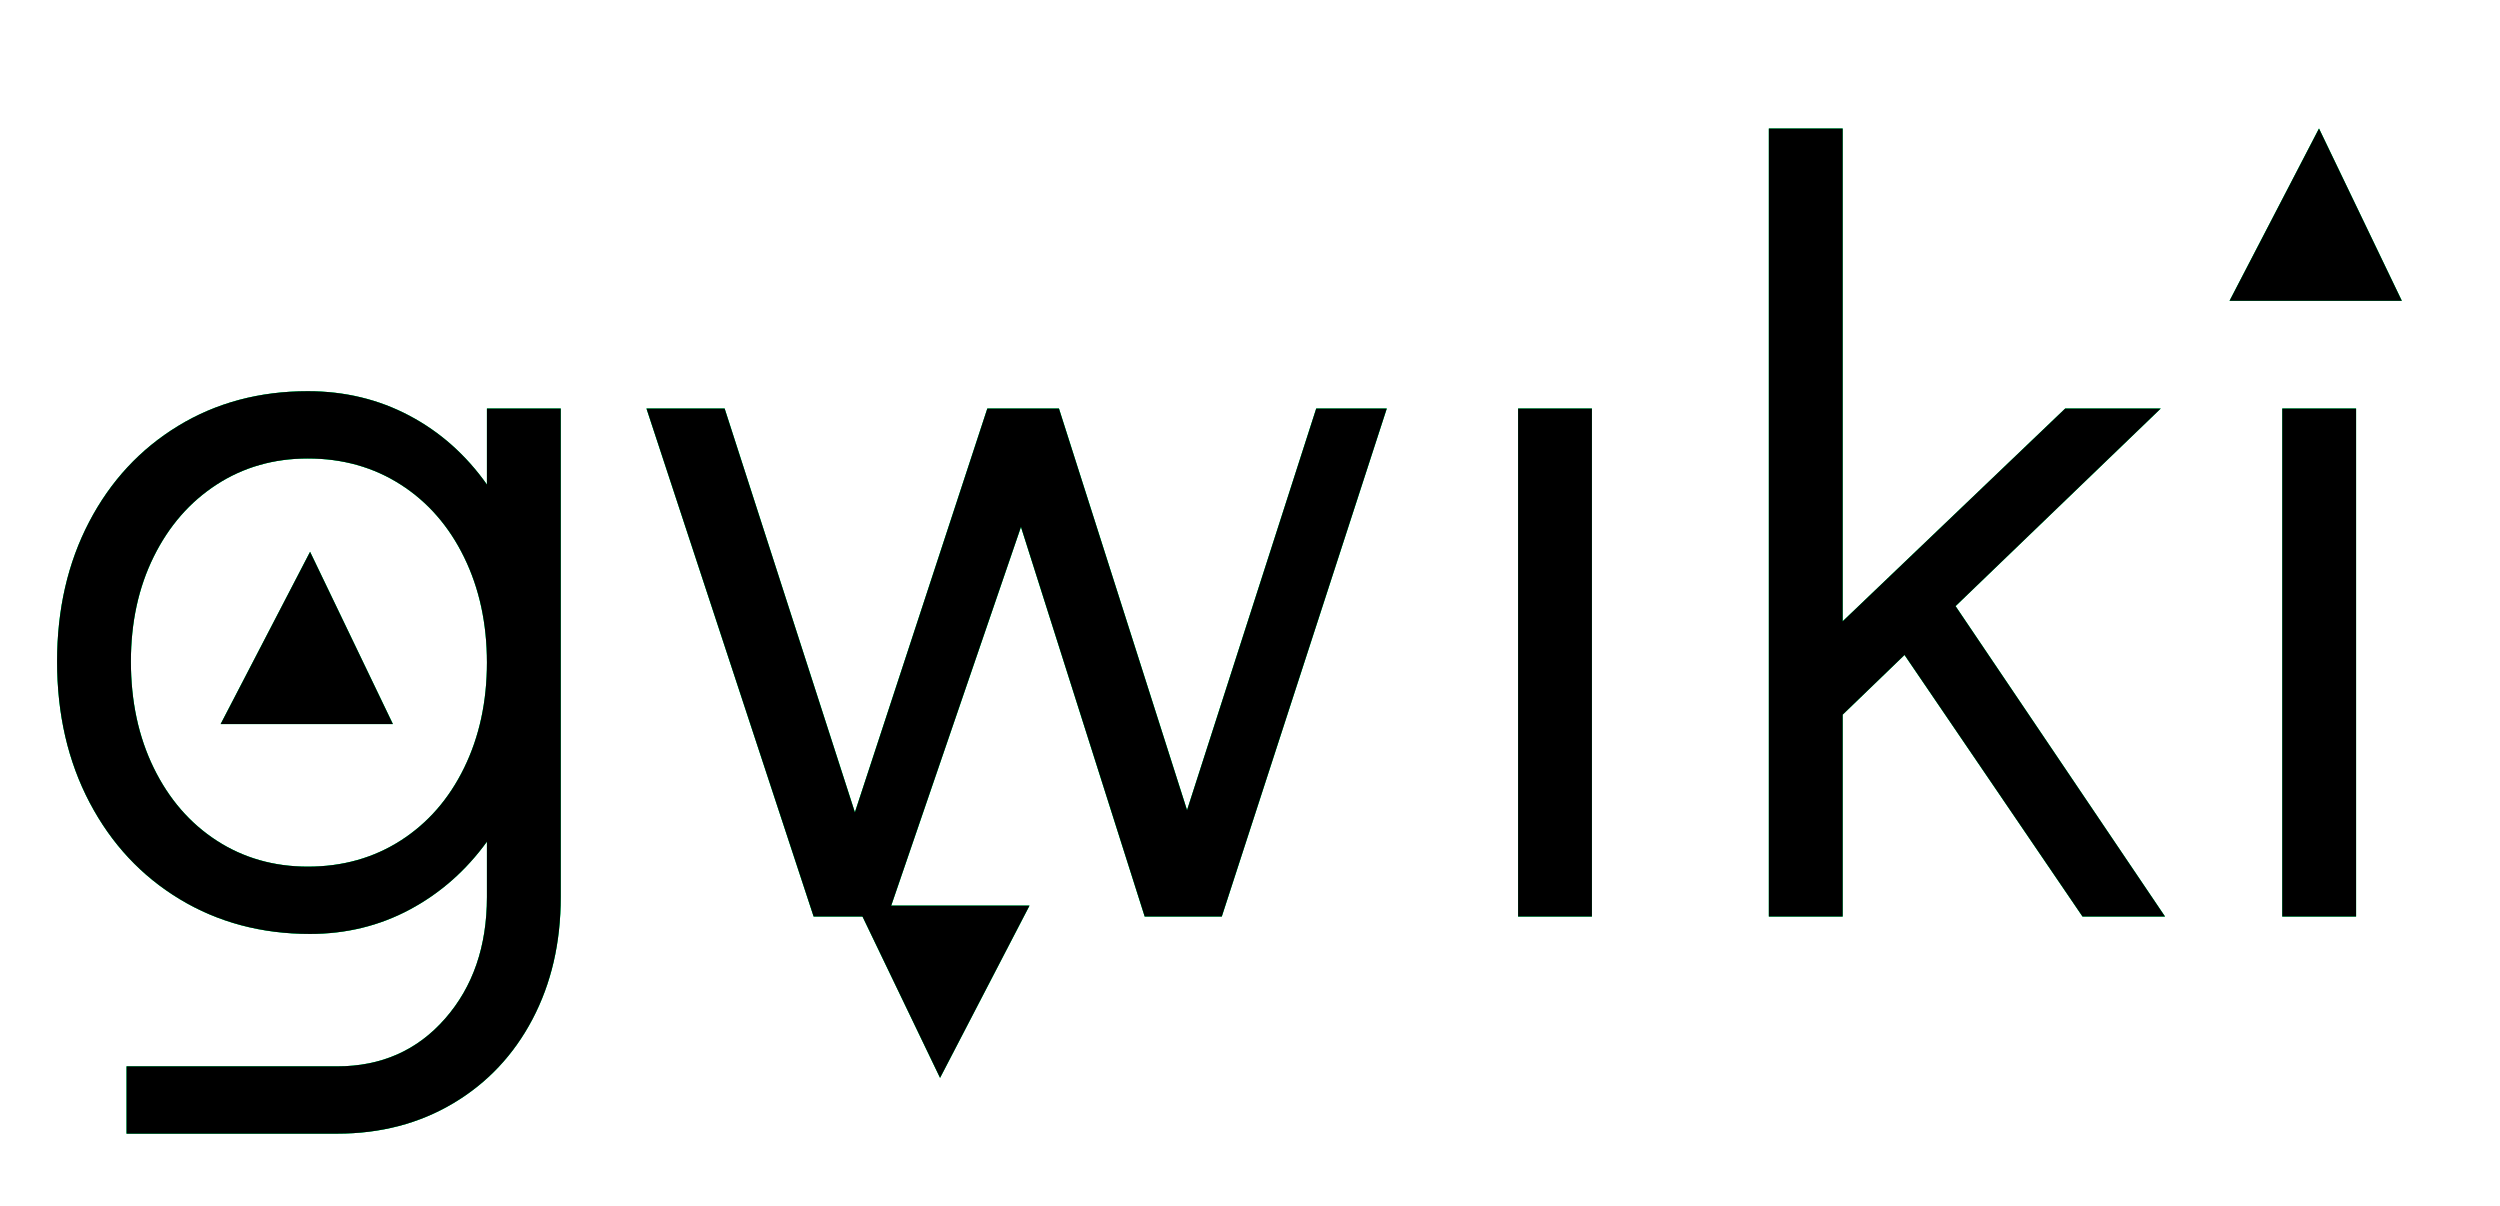 <svg xmlns="http://www.w3.org/2000/svg" viewBox="0 0 683.698 329.92">
        <defs>
            <style>
                @import url('https://fonts.googleapis.com/css?family=Didact+Gothic&amp;display=swap');
                text{
                font-size:296.85px;
                font-family:DidactGothic-Regular, Didact Gothic;
                }

                #layer_2 {
                fill: #00ff78;
                -webkit-animation: glitch-1 ease-out 1.8s infinite;
                animation: glitch-1 ease-out 1.8s infinite;
                }

                #layer_3 {
                fill: #00ff78;
                -webkit-animation: glitch-2 ease-out 1.8s infinite;
                animation: glitch-2 ease-out 1.8s infinite;
                }

                @-webkit-keyframes glitch-1 {
                0% {
                transform:translate(-4px,-5px)
                }
                5% {
                transform:translate(-4px,-2px)
                }
                10% {
                transform:translate(-2px,-5px)
                }
                15% {
                transform:translate(-1px,-5px)
                }
                20% {
                transform:translate(-1px,-4px)
                }
                25% {
                transform:translate(-2px,-5px)
                }
                30% {
                transform:translate(-3px,-2px)
                }
                35% {
                transform:translate(-2px,-5px)
                }
                40% {
                transform:translate(-4px,-3px)
                }
                45% {
                transform:translate(-6px,-5px)
                }
                50% {
                transform:translate(-3px,-5px)
                }
                55% {
                transform:translate(-6px,-1px)
                }
                60% {
                transform:translate(-6px,-1px)
                }
                65% {
                transform:translate(-4px,-5px)
                }
                70% {
                transform:translate(-1px,-1px)
                }
                75% {
                transform:translate(-6px,-2px)
                }
                80% {
                transform:translate(-5px,-5px)
                }
                85% {
                transform:translate(-5px,-4px)
                }
                90% {
                transform:translate(-6px,-2px)
                }
                95% {
                transform:translate(-3px,-3px)
                }
                100% {
                transform:translate(-4px,-2px)
                }
                }

                @-webkit-keyframes glitch-2 {
                0% {
                transform:translate(2px,3px)
                }
                5% {
                transform:translate(1px,1px)
                }
                10% {
                transform:translate(1px,4px)
                }
                15% {
                transform:translate(2px,1px)
                }
                20% {
                transform:translate(1px,3px)
                }
                25% {
                transform:translate(3px,3px)
                }
                30% {
                transform:translate(5px,2px)
                }
                35% {
                transform:translate(4px,2px)
                }
                40% {
                transform:translate(5px,5px)
                }
                45% {
                transform:translate(2px,2px)
                }
                50% {
                transform:translate(5px,1px)
                }
                55% {
                transform:translate(3px,3px)
                }
                60% {
                transform:translate(1px,1px)
                }
                65% {
                transform:translate(3px,5px)
                }
                70% {
                transform:translate(1px,4px)
                }
                75% {
                transform:translate(5px,5px)
                }
                80% {
                transform:translate(4px,5px)
                }
                85% {
                transform:translate(2px,2px)
                }
                90% {
                transform:translate(3px,3px)
                }
                95% {
                transform:translate(4px,4px)
                }
                100% {
                transform:translate(4px,2px)
                }
                }
            </style>
        </defs>
        <g id="layer_2">
          <path d="M 147.831 -138.926 L 147.831 -5.343 C 147.831 7.124 145.258 18.256 140.113 28.052 C 134.968 37.848 127.744 45.517 118.443 51.058 C 109.142 56.599 98.554 59.37 86.68 59.37 L 29.091 59.37 L 29.091 40.965 L 86.68 40.965 C 98.752 40.965 108.598 36.611 116.217 27.904 C 123.836 19.196 127.645 8.114 127.645 -5.343 L 127.645 -20.483 C 121.906 -12.567 114.881 -6.383 106.569 -1.93 C 98.257 2.523 89.154 4.75 79.259 4.75 C 66 4.75 54.126 1.583 43.637 -4.75 C 33.148 -11.083 24.935 -19.889 18.998 -31.169 C 13.061 -42.45 10.093 -55.313 10.093 -69.76 C 10.093 -84.009 13.012 -96.724 18.85 -107.905 C 24.688 -119.086 32.802 -127.843 43.192 -134.176 C 53.581 -140.509 65.406 -143.675 78.665 -143.675 C 88.758 -143.675 98.01 -141.449 106.421 -136.996 C 114.832 -132.543 121.906 -126.26 127.645 -118.146 L 127.645 -138.926 L 147.831 -138.926 Z M 78.665 -13.655 C 88.164 -13.655 96.625 -16.03 104.046 -20.779 C 111.467 -25.529 117.256 -32.159 121.412 -40.668 C 125.567 -49.178 127.645 -58.776 127.645 -69.463 C 127.645 -80.15 125.567 -89.748 121.412 -98.257 C 117.256 -106.767 111.467 -113.397 104.046 -118.146 C 96.625 -122.896 88.164 -125.271 78.665 -125.271 C 69.364 -125.271 61.052 -122.896 53.73 -118.146 C 46.407 -113.397 40.668 -106.817 36.513 -98.406 C 32.357 -89.995 30.279 -80.447 30.279 -69.76 C 30.279 -58.875 32.357 -49.178 36.513 -40.668 C 40.668 -32.159 46.407 -25.529 53.73 -20.779 C 61.052 -16.03 69.364 -13.655 78.665 -13.655 Z M 354.437 -138.926 L 373.732 -138.926 L 328.611 0 L 307.534 0 L 273.693 -106.569 L 237.181 0 L 216.995 0 L 171.28 -138.926 L 192.653 -138.926 L 228.275 -28.498 L 264.491 -138.926 L 284.083 -138.926 L 319.111 -29.091 L 354.437 -138.926 Z M 409.648 0 L 409.648 -138.926 L 429.833 -138.926 L 429.833 0 L 409.648 0 Z M 564.013 0 L 515.329 -71.541 L 498.409 -55.214 L 498.409 0 L 478.223 0 L 478.223 -215.513 L 498.409 -215.513 L 498.409 -80.743 L 559.263 -138.926 L 585.386 -138.926 L 529.281 -84.899 L 586.573 0 L 564.013 0 Z M 618.632 0 L 618.632 -138.926 L 638.818 -138.926 L 638.818 0 L 618.632 0 Z" transform="matrix(1, 0, 0, 1, 5.52, 250.66)" style="text-wrap-mode: nowrap;"></path>
          <polygon points="60.34 198.02 84.8 150.91 107.45 198.02 60.34 198.02"></polygon>
          <polygon points="609.737 82.257 634.198 35.147 656.847 82.257 609.737 82.257"></polygon>
          <polygon points="402.151 82.257 426.612 35.147 449.26 82.257 402.151 82.257" style="transform-box: fill-box; transform-origin: 50% 50%;" transform="matrix(-1, 0, 0, -1, -0, 0)"></polygon>
        </g>
        <g id="layer_3">
          <path d="M 147.831 -138.926 L 147.831 -5.343 C 147.831 7.124 145.258 18.256 140.113 28.052 C 134.968 37.848 127.744 45.517 118.443 51.058 C 109.142 56.599 98.554 59.37 86.68 59.37 L 29.091 59.37 L 29.091 40.965 L 86.68 40.965 C 98.752 40.965 108.598 36.611 116.217 27.904 C 123.836 19.196 127.645 8.114 127.645 -5.343 L 127.645 -20.483 C 121.906 -12.567 114.881 -6.383 106.569 -1.93 C 98.257 2.523 89.154 4.75 79.259 4.75 C 66 4.75 54.126 1.583 43.637 -4.75 C 33.148 -11.083 24.935 -19.889 18.998 -31.169 C 13.061 -42.45 10.093 -55.313 10.093 -69.76 C 10.093 -84.009 13.012 -96.724 18.85 -107.905 C 24.688 -119.086 32.802 -127.843 43.192 -134.176 C 53.581 -140.509 65.406 -143.675 78.665 -143.675 C 88.758 -143.675 98.01 -141.449 106.421 -136.996 C 114.832 -132.543 121.906 -126.26 127.645 -118.146 L 127.645 -138.926 L 147.831 -138.926 Z M 78.665 -13.655 C 88.164 -13.655 96.625 -16.03 104.046 -20.779 C 111.467 -25.529 117.256 -32.159 121.412 -40.668 C 125.567 -49.178 127.645 -58.776 127.645 -69.463 C 127.645 -80.15 125.567 -89.748 121.412 -98.257 C 117.256 -106.767 111.467 -113.397 104.046 -118.146 C 96.625 -122.896 88.164 -125.271 78.665 -125.271 C 69.364 -125.271 61.052 -122.896 53.73 -118.146 C 46.407 -113.397 40.668 -106.817 36.513 -98.406 C 32.357 -89.995 30.279 -80.447 30.279 -69.76 C 30.279 -58.875 32.357 -49.178 36.513 -40.668 C 40.668 -32.159 46.407 -25.529 53.73 -20.779 C 61.052 -16.03 69.364 -13.655 78.665 -13.655 Z M 354.437 -138.926 L 373.732 -138.926 L 328.611 0 L 307.534 0 L 273.693 -106.569 L 237.181 0 L 216.995 0 L 171.28 -138.926 L 192.653 -138.926 L 228.275 -28.498 L 264.491 -138.926 L 284.083 -138.926 L 319.111 -29.091 L 354.437 -138.926 Z M 409.648 0 L 409.648 -138.926 L 429.833 -138.926 L 429.833 0 L 409.648 0 Z M 564.013 0 L 515.329 -71.541 L 498.409 -55.214 L 498.409 0 L 478.223 0 L 478.223 -215.513 L 498.409 -215.513 L 498.409 -80.743 L 559.263 -138.926 L 585.386 -138.926 L 529.281 -84.899 L 586.573 0 L 564.013 0 Z M 618.632 0 L 618.632 -138.926 L 638.818 -138.926 L 638.818 0 L 618.632 0 Z" transform="matrix(1, 0, 0, 1, 5.52, 250.66)" style="text-wrap-mode: nowrap;"></path>
          <polygon points="60.34 198.02 84.8 150.91 107.45 198.02 60.34 198.02"></polygon>
          <polygon points="609.737 82.257 634.198 35.147 656.847 82.257 609.737 82.257"></polygon>
          <polygon points="402.151 82.257 426.612 35.147 449.26 82.257 402.151 82.257" style="transform-box: fill-box; transform-origin: 50% 50%;" transform="matrix(-1, 0, 0, -1, -0, 0)"></polygon>
        </g>
        <g id="logo">
          <path d="M 147.831 -138.926 L 147.831 -5.343 C 147.831 7.124 145.258 18.256 140.113 28.052 C 134.968 37.848 127.744 45.517 118.443 51.058 C 109.142 56.599 98.554 59.37 86.68 59.37 L 29.091 59.37 L 29.091 40.965 L 86.68 40.965 C 98.752 40.965 108.598 36.611 116.217 27.904 C 123.836 19.196 127.645 8.114 127.645 -5.343 L 127.645 -20.483 C 121.906 -12.567 114.881 -6.383 106.569 -1.93 C 98.257 2.523 89.154 4.75 79.259 4.75 C 66 4.75 54.126 1.583 43.637 -4.75 C 33.148 -11.083 24.935 -19.889 18.998 -31.169 C 13.061 -42.45 10.093 -55.313 10.093 -69.76 C 10.093 -84.009 13.012 -96.724 18.85 -107.905 C 24.688 -119.086 32.802 -127.843 43.192 -134.176 C 53.581 -140.509 65.406 -143.675 78.665 -143.675 C 88.758 -143.675 98.01 -141.449 106.421 -136.996 C 114.832 -132.543 121.906 -126.26 127.645 -118.146 L 127.645 -138.926 L 147.831 -138.926 Z M 78.665 -13.655 C 88.164 -13.655 96.625 -16.03 104.046 -20.779 C 111.467 -25.529 117.256 -32.159 121.412 -40.668 C 125.567 -49.178 127.645 -58.776 127.645 -69.463 C 127.645 -80.15 125.567 -89.748 121.412 -98.257 C 117.256 -106.767 111.467 -113.397 104.046 -118.146 C 96.625 -122.896 88.164 -125.271 78.665 -125.271 C 69.364 -125.271 61.052 -122.896 53.73 -118.146 C 46.407 -113.397 40.668 -106.817 36.513 -98.406 C 32.357 -89.995 30.279 -80.447 30.279 -69.76 C 30.279 -58.875 32.357 -49.178 36.513 -40.668 C 40.668 -32.159 46.407 -25.529 53.73 -20.779 C 61.052 -16.03 69.364 -13.655 78.665 -13.655 Z M 354.437 -138.926 L 373.732 -138.926 L 328.611 0 L 307.534 0 L 273.693 -106.569 L 237.181 0 L 216.995 0 L 171.28 -138.926 L 192.653 -138.926 L 228.275 -28.498 L 264.491 -138.926 L 284.083 -138.926 L 319.111 -29.091 L 354.437 -138.926 Z M 409.648 0 L 409.648 -138.926 L 429.833 -138.926 L 429.833 0 L 409.648 0 Z M 564.013 0 L 515.329 -71.541 L 498.409 -55.214 L 498.409 0 L 478.223 0 L 478.223 -215.513 L 498.409 -215.513 L 498.409 -80.743 L 559.263 -138.926 L 585.386 -138.926 L 529.281 -84.899 L 586.573 0 L 564.013 0 Z M 618.632 0 L 618.632 -138.926 L 638.818 -138.926 L 638.818 0 L 618.632 0 Z" transform="matrix(1, 0, 0, 1, 5.52, 250.66)" style="text-wrap-mode: nowrap;"></path>
          <polygon points="60.34 198.02 84.8 150.91 107.45 198.02 60.34 198.02"></polygon>
          <polygon points="609.737 82.257 634.198 35.147 656.847 82.257 609.737 82.257"></polygon>
          <polygon points="402.151 82.257 426.612 35.147 449.26 82.257 402.151 82.257" style="transform-box: fill-box; transform-origin: 50% 50%;" transform="matrix(-1, 0, 0, -1, -0, 0)"></polygon>
        </g>
</svg>
